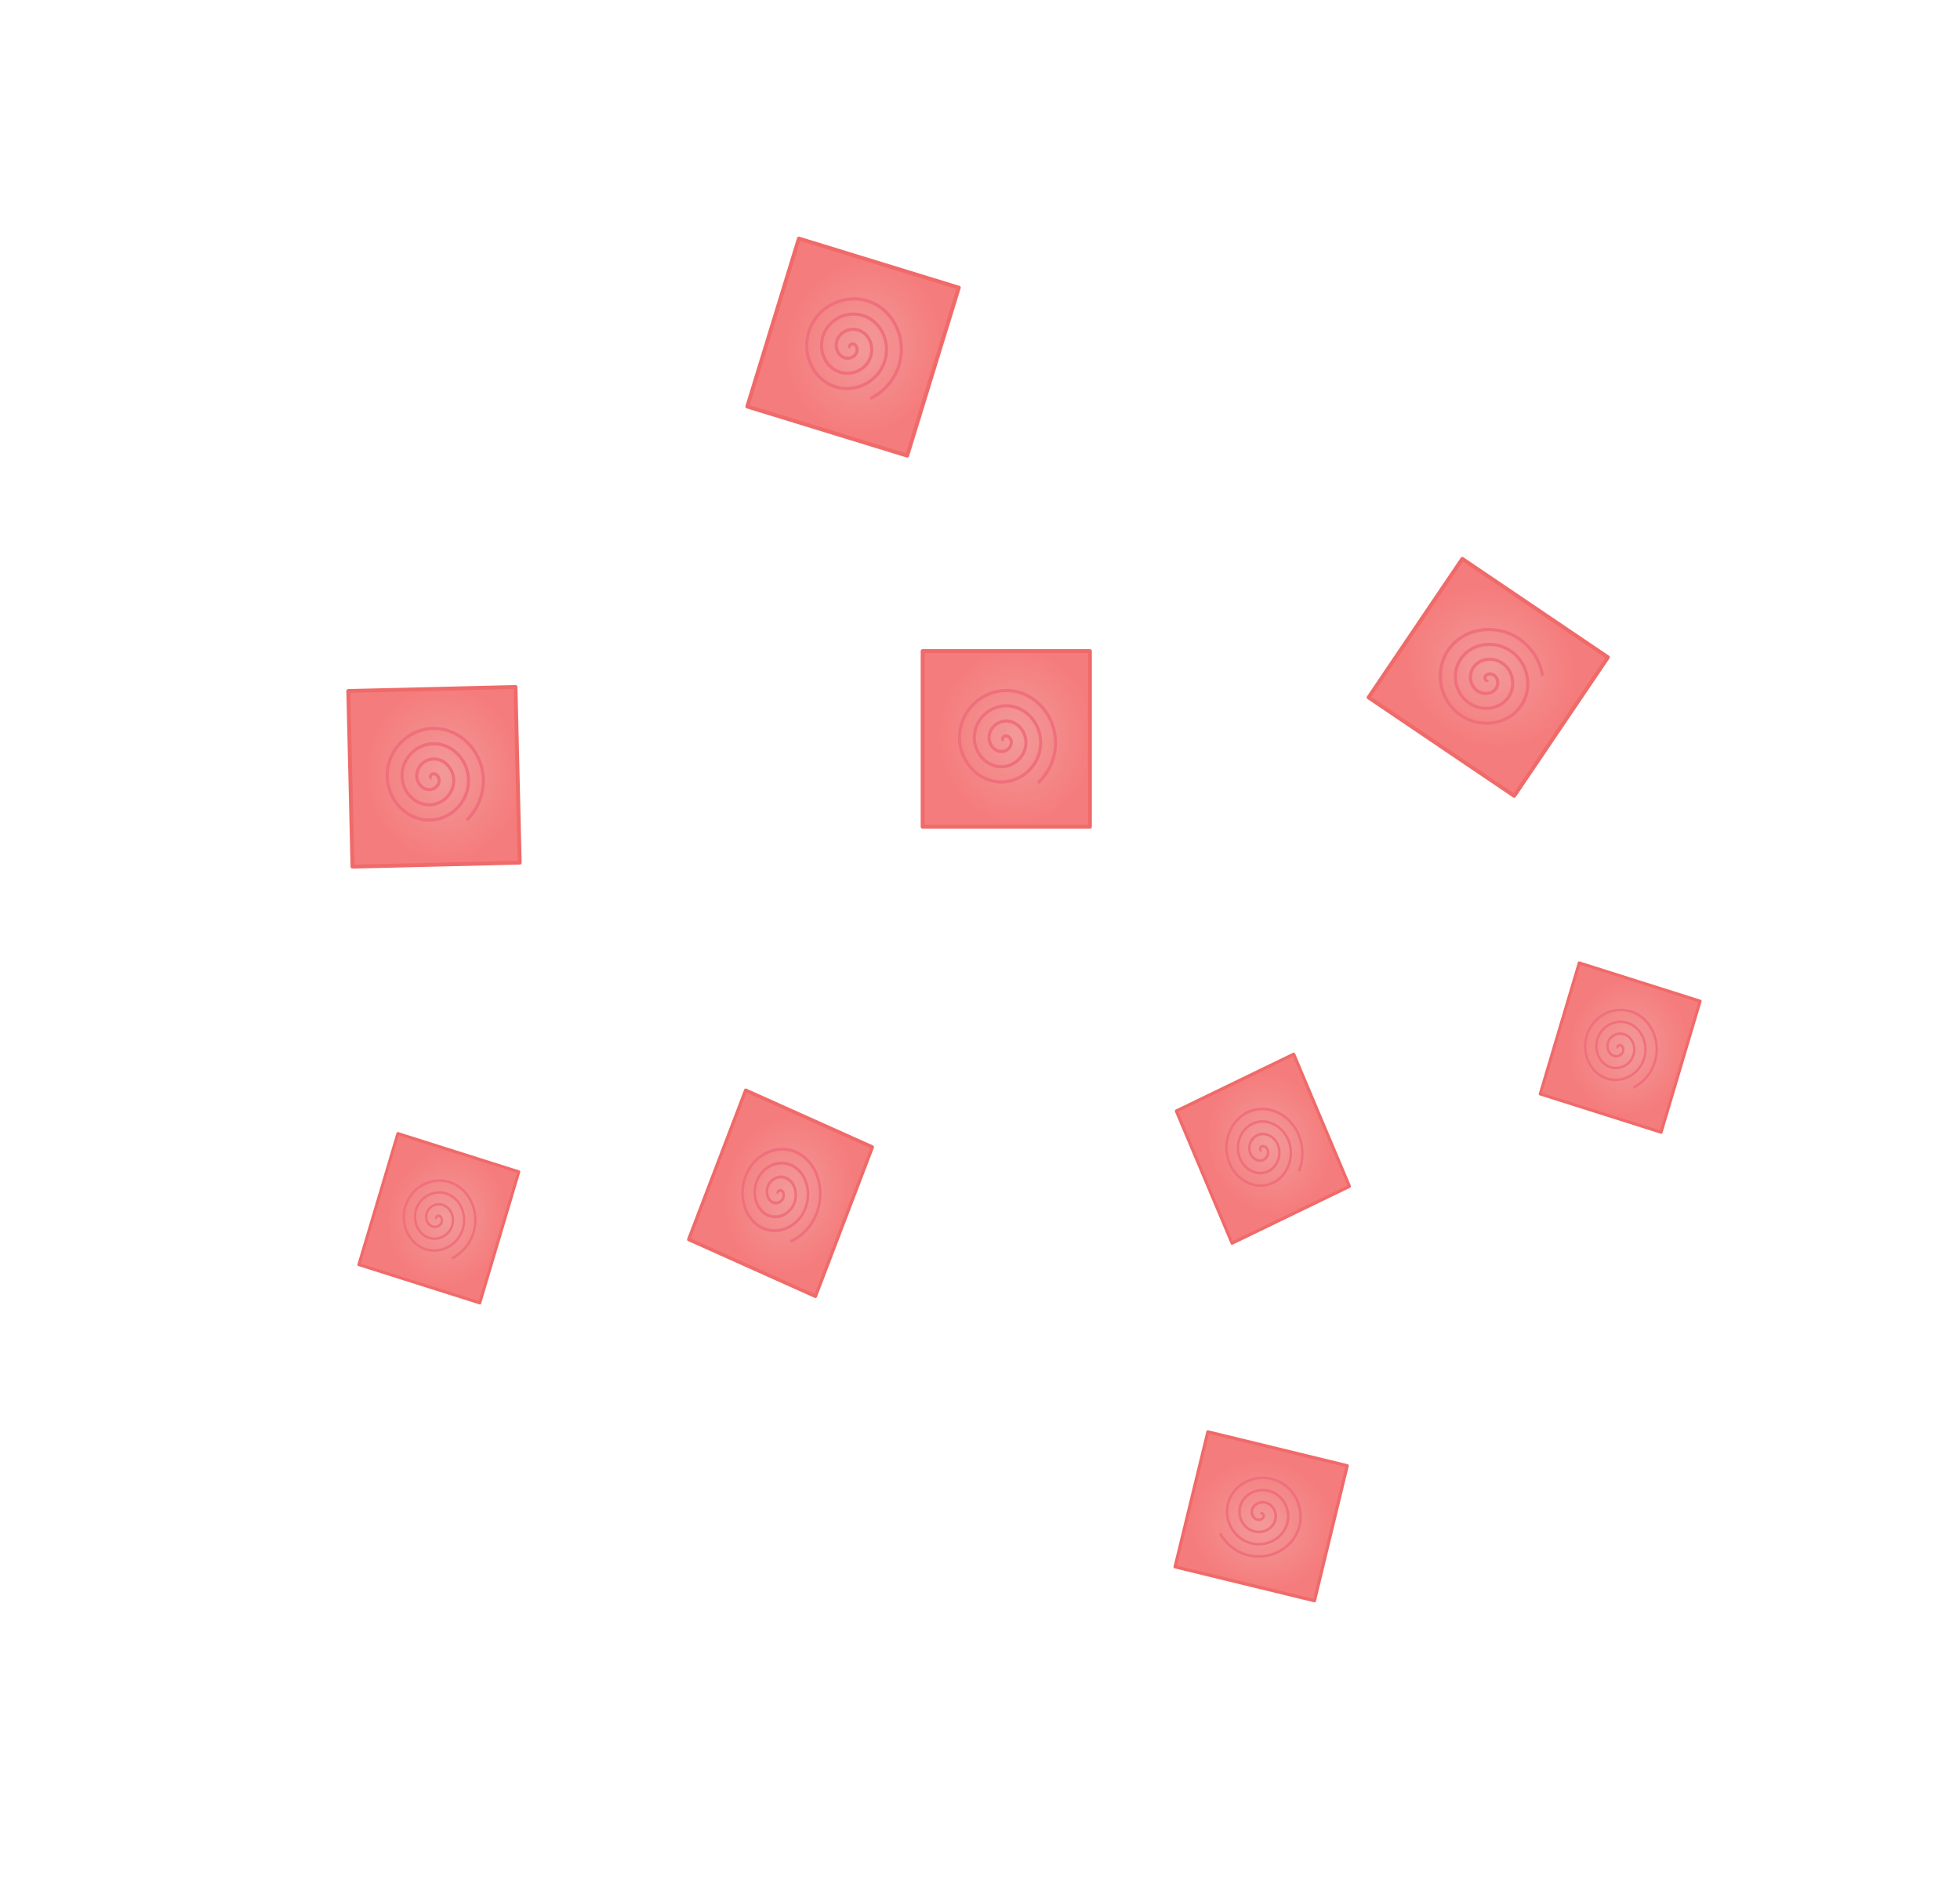 <?xml version="1.0" encoding="UTF-8" standalone="no"?>
<!-- Created with Inkscape (http://www.inkscape.org/) -->

<svg
   width="133.67mm"
   height="129.87mm"
   viewBox="0 0 133.67 129.87"
   version="1.1"
   id="svg1"
   inkscape:version="1.3.2 (091e20e, 2023-11-25, custom)"
   sodipodi:docname="Pizza_skladnik_szynka.svg"
   xmlns:inkscape="http://www.inkscape.org/namespaces/inkscape"
   xmlns:sodipodi="http://sodipodi.sourceforge.net/DTD/sodipodi-0.dtd"
   xmlns:xlink="http://www.w3.org/1999/xlink"
   xmlns="http://www.w3.org/2000/svg"
   xmlns:svg="http://www.w3.org/2000/svg">
  <sodipodi:namedview
     id="namedview1"
     pagecolor="#ffffff"
     bordercolor="#999999"
     borderopacity="1"
     inkscape:showpageshadow="2"
     inkscape:pageopacity="0"
     inkscape:pagecheckerboard="0"
     inkscape:deskcolor="#d1d1d1"
     inkscape:document-units="mm"
     inkscape:zoom="2.0000001"
     inkscape:cx="219.99999"
     inkscape:cy="239.24999"
     inkscape:window-width="1920"
     inkscape:window-height="1017"
     inkscape:window-x="-8"
     inkscape:window-y="-8"
     inkscape:window-maximized="1"
     inkscape:current-layer="layer20">
    <inkscape:page
       x="0"
       y="0"
       width="133.67"
       height="129.87"
       id="page3"
       margin="62.945 41.963 105.27 34.367"
       bleed="0"
       inkscape:export-filename="export\Pizza_skladnik_salami.svg"
       inkscape:export-xdpi="96"
       inkscape:export-ydpi="96" />
  </sodipodi:namedview>
  <defs
     id="defs1">
    <inkscape:path-effect
       effect="mirror_symmetry"
       start_point="68.02,62.27"
       end_point="68.1,53.937"
       center_point="68.06,58.104"
       id="path-effect127"
       is_visible="true"
       lpeversion="1.2"
       lpesatellites=""
       mode="free"
       discard_orig_path="false"
       fuse_paths="false"
       oposite_fuse="true"
       split_items="false"
       split_open="false"
       link_styles="true" />
    <inkscape:path-effect
       effect="mirror_symmetry"
       start_point="68.02,62.27"
       end_point="68.1,53.937"
       center_point="68.06,58.104"
       id="path-effect46"
       is_visible="true"
       lpeversion="1.2"
       lpesatellites=""
       mode="free"
       discard_orig_path="false"
       fuse_paths="false"
       oposite_fuse="true"
       split_items="false"
       split_open="false"
       link_styles="true" />
    <inkscape:path-effect
       effect="mirror_symmetry"
       start_point="68.02,62.27"
       end_point="68.1,53.937"
       center_point="68.06,58.104"
       id="path-effect43"
       is_visible="true"
       lpeversion="1.2"
       lpesatellites=""
       mode="free"
       discard_orig_path="false"
       fuse_paths="false"
       oposite_fuse="true"
       split_items="false"
       split_open="false"
       link_styles="true" />
    <inkscape:path-effect
       effect="mirror_symmetry"
       start_point="68.02,62.27"
       end_point="68.1,53.937"
       center_point="68.06,58.104"
       id="path-effect40"
       is_visible="true"
       lpeversion="1.2"
       lpesatellites=""
       mode="free"
       discard_orig_path="false"
       fuse_paths="false"
       oposite_fuse="true"
       split_items="false"
       split_open="false"
       link_styles="true" />
    <inkscape:path-effect
       effect="mirror_symmetry"
       start_point="68.02,62.27"
       end_point="68.1,53.937"
       center_point="68.06,58.104"
       id="path-effect37"
       is_visible="true"
       lpeversion="1.2"
       lpesatellites=""
       mode="free"
       discard_orig_path="false"
       fuse_paths="false"
       oposite_fuse="true"
       split_items="false"
       split_open="false"
       link_styles="true" />
    <inkscape:path-effect
       effect="mirror_symmetry"
       start_point="68.02,62.27"
       end_point="68.1,53.937"
       center_point="68.06,58.104"
       id="path-effect28"
       is_visible="true"
       lpeversion="1.2"
       lpesatellites=""
       mode="free"
       discard_orig_path="false"
       fuse_paths="false"
       oposite_fuse="true"
       split_items="false"
       split_open="false"
       link_styles="true" />
    <inkscape:path-effect
       effect="mirror_symmetry"
       start_point="68.02,62.27"
       end_point="68.1,53.937"
       center_point="68.06,58.104"
       id="path-effect21"
       is_visible="true"
       lpeversion="1.2"
       lpesatellites=""
       mode="free"
       discard_orig_path="false"
       fuse_paths="false"
       oposite_fuse="true"
       split_items="false"
       split_open="false"
       link_styles="true" />
    <inkscape:path-effect
       effect="mirror_symmetry"
       start_point="68.02,62.27"
       end_point="68.1,53.937"
       center_point="68.06,58.104"
       id="path-effect17"
       is_visible="true"
       lpeversion="1.2"
       lpesatellites=""
       mode="free"
       discard_orig_path="false"
       fuse_paths="false"
       oposite_fuse="true"
       split_items="false"
       split_open="false"
       link_styles="true" />
    <inkscape:path-effect
       effect="mirror_symmetry"
       start_point="68.02,62.27"
       end_point="68.1,53.937"
       center_point="68.06,58.104"
       id="path-effect13"
       is_visible="true"
       lpeversion="1.2"
       lpesatellites=""
       mode="free"
       discard_orig_path="false"
       fuse_paths="false"
       oposite_fuse="true"
       split_items="false"
       split_open="false"
       link_styles="true" />
    <inkscape:path-effect
       effect="bspline"
       id="path-effect115"
       is_visible="true"
       lpeversion="1.3"
       weight="33.333"
       steps="2"
       helper_size="0"
       apply_no_weight="true"
       apply_with_weight="true"
       only_selected="false"
       uniform="false" />
    <inkscape:path-effect
       effect="bspline"
       id="path-effect113"
       is_visible="true"
       lpeversion="1.3"
       weight="33.333"
       steps="2"
       helper_size="0"
       apply_no_weight="true"
       apply_with_weight="true"
       only_selected="false"
       uniform="false" />
    <inkscape:path-effect
       effect="bspline"
       id="path-effect109"
       is_visible="true"
       lpeversion="1.3"
       weight="33.333"
       steps="2"
       helper_size="0"
       apply_no_weight="true"
       apply_with_weight="true"
       only_selected="false"
       uniform="false" />
    <inkscape:path-effect
       effect="bspline"
       id="path-effect107"
       is_visible="true"
       lpeversion="1.3"
       weight="33.333"
       steps="2"
       helper_size="0"
       apply_no_weight="true"
       apply_with_weight="true"
       only_selected="false"
       uniform="false" />
    <inkscape:path-effect
       effect="bspline"
       id="path-effect83"
       is_visible="true"
       lpeversion="1.3"
       weight="33.333"
       steps="2"
       helper_size="0"
       apply_no_weight="true"
       apply_with_weight="true"
       only_selected="false"
       uniform="false" />
    <inkscape:path-effect
       effect="bspline"
       id="path-effect81"
       is_visible="true"
       lpeversion="1.3"
       weight="33.333"
       steps="2"
       helper_size="0"
       apply_no_weight="true"
       apply_with_weight="true"
       only_selected="false"
       uniform="false" />
    <linearGradient
       id="linearGradient28"
       inkscape:collect="always">
      <stop
         style="stop-color:#f39999;stop-opacity:1;"
         offset="0"
         id="stop29" />
      <stop
         style="stop-color:#f57c7c;stop-opacity:1;"
         offset="1"
         id="stop30" />
    </linearGradient>
    <linearGradient
       id="linearGradient15"
       inkscape:swatch="gradient">
      <stop
         style="stop-color:#ee2f3f;stop-opacity:1;"
         offset="0"
         id="stop15" />
      <stop
         style="stop-color:#dc1818;stop-opacity:1;"
         offset="1"
         id="stop16" />
    </linearGradient>
    <inkscape:path-effect
       effect="mirror_symmetry"
       start_point="68.02,62.27"
       end_point="68.1,53.937"
       center_point="68.06,58.104"
       id="path-effect7"
       is_visible="true"
       lpeversion="1.2"
       lpesatellites=""
       mode="free"
       discard_orig_path="false"
       fuse_paths="false"
       oposite_fuse="true"
       split_items="false"
       split_open="false"
       link_styles="true" />
    <inkscape:path-effect
       effect="bspline"
       id="path-effect5"
       is_visible="true"
       lpeversion="1.3"
       weight="33.333"
       steps="2"
       helper_size="0"
       apply_no_weight="true"
       apply_with_weight="true"
       only_selected="false"
       uniform="false" />
    <inkscape:path-effect
       effect="bspline"
       id="path-effect19"
       is_visible="true"
       lpeversion="1.3"
       weight="33.333"
       steps="2"
       helper_size="0"
       apply_no_weight="true"
       apply_with_weight="true"
       only_selected="false"
       uniform="false" />
    <clipPath
       clipPathUnits="userSpaceOnUse"
       id="clipPath52">
      <path
         id="path52"
         style="stroke-width:0.1;stroke-linecap:square;paint-order:markers fill stroke;stop-color:#000000"
         d="m -880.828,-187.298 h 1640.84 v 73.282 h -1640.84 z" />
    </clipPath>
    <radialGradient
       inkscape:collect="always"
       xlink:href="#linearGradient28"
       id="radialGradient30"
       cx="68.191"
       cy="64.528"
       fx="68.191"
       fy="64.528"
       r="6.508"
       gradientTransform="matrix(0.812,-0.056,0.063,0.914,9.202,9.308)"
       gradientUnits="userSpaceOnUse" />
    <inkscape:path-effect
       effect="bspline"
       id="path-effect83-4"
       is_visible="true"
       lpeversion="1.3"
       weight="33.333"
       steps="2"
       helper_size="0"
       apply_no_weight="true"
       apply_with_weight="true"
       only_selected="false"
       uniform="false" />
    <radialGradient
       inkscape:collect="always"
       xlink:href="#linearGradient28"
       id="radialGradient63"
       gradientUnits="userSpaceOnUse"
       gradientTransform="matrix(0.812,-0.056,0.063,0.914,9.202,9.308)"
       cx="68.191"
       cy="64.528"
       fx="68.191"
       fy="64.528"
       r="6.508" />
    <radialGradient
       inkscape:collect="always"
       xlink:href="#linearGradient28"
       id="radialGradient64"
       gradientUnits="userSpaceOnUse"
       gradientTransform="matrix(0.812,-0.056,0.063,0.914,9.202,9.308)"
       cx="68.191"
       cy="64.528"
       fx="68.191"
       fy="64.528"
       r="6.508" />
    <radialGradient
       inkscape:collect="always"
       xlink:href="#linearGradient28"
       id="radialGradient65"
       gradientUnits="userSpaceOnUse"
       gradientTransform="matrix(0.812,-0.056,0.063,0.914,9.202,9.308)"
       cx="68.191"
       cy="64.528"
       fx="68.191"
       fy="64.528"
       r="6.508" />
    <radialGradient
       inkscape:collect="always"
       xlink:href="#linearGradient28"
       id="radialGradient66"
       gradientUnits="userSpaceOnUse"
       gradientTransform="matrix(0.812,-0.056,0.063,0.914,9.202,9.308)"
       cx="68.191"
       cy="64.528"
       fx="68.191"
       fy="64.528"
       r="6.508" />
    <radialGradient
       inkscape:collect="always"
       xlink:href="#linearGradient28"
       id="radialGradient67"
       gradientUnits="userSpaceOnUse"
       gradientTransform="matrix(0.812,-0.056,0.063,0.914,9.202,9.308)"
       cx="68.191"
       cy="64.528"
       fx="68.191"
       fy="64.528"
       r="6.508" />
    <radialGradient
       inkscape:collect="always"
       xlink:href="#linearGradient28"
       id="radialGradient68"
       gradientUnits="userSpaceOnUse"
       gradientTransform="matrix(0.812,-0.056,0.063,0.914,9.202,9.308)"
       cx="68.191"
       cy="64.528"
       fx="68.191"
       fy="64.528"
       r="6.508" />
    <radialGradient
       inkscape:collect="always"
       xlink:href="#linearGradient28"
       id="radialGradient69"
       gradientUnits="userSpaceOnUse"
       gradientTransform="matrix(0.812,-0.056,0.063,0.914,9.202,9.308)"
       cx="68.191"
       cy="64.528"
       fx="68.191"
       fy="64.528"
       r="6.508" />
    <radialGradient
       inkscape:collect="always"
       xlink:href="#linearGradient28"
       id="radialGradient70"
       gradientUnits="userSpaceOnUse"
       gradientTransform="matrix(0.812,-0.056,0.063,0.914,9.202,9.308)"
       cx="68.191"
       cy="64.528"
       fx="68.191"
       fy="64.528"
       r="6.508" />
  </defs>
  <g
     inkscape:groupmode="layer"
     id="layer20"
     inkscape:label="szynaka_wiel"
     sodipodi:insensitive="true"
     style="display:inline">
    <g
       inkscape:groupmode="layer"
       id="layer8"
       inkscape:label="szynaka"
       style="display:inline"
       transform="translate(0.661,-14.287)">
      <rect
         style="display:inline;opacity:1;fill:url(#radialGradient30);fill-opacity:1;stroke:#f06a6a;stroke-width:0.265;stroke-linecap:round;stroke-linejoin:round;stroke-opacity:1"
         id="rect19"
         width="11.409"
         height="11.986"
         x="62.262"
         y="58.695" />
      <path
         sodipodi:type="spiral"
         style="fill:none;fill-rule:evenodd;stroke:#ef707c;stroke-width:0.265;stroke-opacity:1"
         id="path8"
         sodipodi:cx="63.216499"
         sodipodi:cy="59.418083"
         sodipodi:expansion="1"
         sodipodi:revolution="3.6232705"
         sodipodi:radius="4.6074648"
         sodipodi:argument="-21.88298"
         sodipodi:t0="0"
         d="m 63.216,59.418 c -0.19,-0.021 -0.066,-0.267 0.034,-0.316 0.272,-0.134 0.546,0.131 0.598,0.385 0.092,0.453 -0.308,0.836 -0.735,0.88 -0.627,0.064 -1.131,-0.485 -1.161,-1.085 -0.04,-0.8 0.663,-1.429 1.436,-1.443 0.972,-0.018 1.727,0.841 1.725,1.786 -0.003,1.144 -1.019,2.026 -2.137,2.006 -1.316,-0.023 -2.325,-1.198 -2.288,-2.487 0.043,-1.489 1.376,-2.625 2.837,-2.57 1.661,0.062 2.925,1.554 2.852,3.188 -0.082,1.833 -1.732,3.224 -3.538,3.133 -2.005,-0.101 -3.524,-1.91 -3.415,-3.888 0.12,-2.177 2.088,-3.824 4.239,-3.697 2.349,0.139 4.124,2.266 3.979,4.589 -0.074,1.176 -0.623,2.292 -1.499,3.079"
         transform="matrix(0.796,0,0,0.822,17.477,15.926)" />
    </g>
    <g
       inkscape:groupmode="layer"
       id="g63"
       inkscape:label="szynaka copy"
       style="display:inline"
       transform="rotate(-1.374,-439.067,1658.726)">
      <rect
         style="display:inline;opacity:1;fill:url(#radialGradient63);fill-opacity:1;stroke:#f06a6a;stroke-width:0.265;stroke-linecap:round;stroke-linejoin:round;stroke-opacity:1"
         id="rect62"
         width="11.409"
         height="11.986"
         x="62.262"
         y="58.695" />
      <path
         sodipodi:type="spiral"
         style="fill:none;fill-rule:evenodd;stroke:#ef707c;stroke-width:0.265;stroke-opacity:1"
         id="path63"
         sodipodi:cx="63.216499"
         sodipodi:cy="59.418083"
         sodipodi:expansion="1"
         sodipodi:revolution="3.6232705"
         sodipodi:radius="4.6074648"
         sodipodi:argument="-21.88298"
         sodipodi:t0="0"
         d="m 63.216,59.418 c -0.19,-0.021 -0.066,-0.267 0.034,-0.316 0.272,-0.134 0.546,0.131 0.598,0.385 0.092,0.453 -0.308,0.836 -0.735,0.88 -0.627,0.064 -1.131,-0.485 -1.161,-1.085 -0.04,-0.8 0.663,-1.429 1.436,-1.443 0.972,-0.018 1.727,0.841 1.725,1.786 -0.003,1.144 -1.019,2.026 -2.137,2.006 -1.316,-0.023 -2.325,-1.198 -2.288,-2.487 0.043,-1.489 1.376,-2.625 2.837,-2.57 1.661,0.062 2.925,1.554 2.852,3.188 -0.082,1.833 -1.732,3.224 -3.538,3.133 -2.005,-0.101 -3.524,-1.91 -3.415,-3.888 0.12,-2.177 2.088,-3.824 4.239,-3.697 2.349,0.139 4.124,2.266 3.979,4.589 -0.074,1.176 -0.623,2.292 -1.499,3.079"
         transform="matrix(0.796,0,0,0.822,17.477,15.926)" />
    </g>
    <g
       inkscape:groupmode="layer"
       id="g64"
       inkscape:label="szynaka copy"
       style="display:inline"
       transform="matrix(0.758,0.34,-0.324,0.849,22.674,3.365)">
      <rect
         style="display:inline;opacity:1;fill:url(#radialGradient64);fill-opacity:1;stroke:#f06a6a;stroke-width:0.265;stroke-linecap:round;stroke-linejoin:round;stroke-opacity:1"
         id="rect63"
         width="11.409"
         height="11.986"
         x="62.262"
         y="58.695" />
      <path
         sodipodi:type="spiral"
         style="fill:none;fill-rule:evenodd;stroke:#ef707c;stroke-width:0.265;stroke-opacity:1"
         id="path64"
         sodipodi:cx="63.216499"
         sodipodi:cy="59.418083"
         sodipodi:expansion="1"
         sodipodi:revolution="3.6232705"
         sodipodi:radius="4.6074648"
         sodipodi:argument="-21.88298"
         sodipodi:t0="0"
         d="m 63.216,59.418 c -0.19,-0.021 -0.066,-0.267 0.034,-0.316 0.272,-0.134 0.546,0.131 0.598,0.385 0.092,0.453 -0.308,0.836 -0.735,0.88 -0.627,0.064 -1.131,-0.485 -1.161,-1.085 -0.04,-0.8 0.663,-1.429 1.436,-1.443 0.972,-0.018 1.727,0.841 1.725,1.786 -0.003,1.144 -1.019,2.026 -2.137,2.006 -1.316,-0.023 -2.325,-1.198 -2.288,-2.487 0.043,-1.489 1.376,-2.625 2.837,-2.57 1.661,0.062 2.925,1.554 2.852,3.188 -0.082,1.833 -1.732,3.224 -3.538,3.133 -2.005,-0.101 -3.524,-1.91 -3.415,-3.888 0.12,-2.177 2.088,-3.824 4.239,-3.697 2.349,0.139 4.124,2.266 3.979,4.589 -0.074,1.176 -0.623,2.292 -1.499,3.079"
         transform="matrix(0.796,0,0,0.822,17.477,15.926)" />
    </g>
    <g
       inkscape:groupmode="layer"
       id="g65"
       inkscape:label="szynaka copy"
       style="display:inline"
       transform="rotate(-55.934,67.326,23.871)">
      <rect
         style="display:inline;opacity:1;fill:url(#radialGradient65);fill-opacity:1;stroke:#f06a6a;stroke-width:0.265;stroke-linecap:round;stroke-linejoin:round;stroke-opacity:1"
         id="rect64"
         width="11.409"
         height="11.986"
         x="62.262"
         y="58.695" />
      <path
         sodipodi:type="spiral"
         style="fill:none;fill-rule:evenodd;stroke:#ef707c;stroke-width:0.265;stroke-opacity:1"
         id="path65"
         sodipodi:cx="63.216499"
         sodipodi:cy="59.418083"
         sodipodi:expansion="1"
         sodipodi:revolution="3.6232705"
         sodipodi:radius="4.6074648"
         sodipodi:argument="-21.88298"
         sodipodi:t0="0"
         d="m 63.216,59.418 c -0.19,-0.021 -0.066,-0.267 0.034,-0.316 0.272,-0.134 0.546,0.131 0.598,0.385 0.092,0.453 -0.308,0.836 -0.735,0.88 -0.627,0.064 -1.131,-0.485 -1.161,-1.085 -0.04,-0.8 0.663,-1.429 1.436,-1.443 0.972,-0.018 1.727,0.841 1.725,1.786 -0.003,1.144 -1.019,2.026 -2.137,2.006 -1.316,-0.023 -2.325,-1.198 -2.288,-2.487 0.043,-1.489 1.376,-2.625 2.837,-2.57 1.661,0.062 2.925,1.554 2.852,3.188 -0.082,1.833 -1.732,3.224 -3.538,3.133 -2.005,-0.101 -3.524,-1.91 -3.415,-3.888 0.12,-2.177 2.088,-3.824 4.239,-3.697 2.349,0.139 4.124,2.266 3.979,4.589 -0.074,1.176 -0.623,2.292 -1.499,3.079"
         transform="matrix(0.796,0,0,0.822,17.477,15.926)" />
    </g>
    <g
       inkscape:groupmode="layer"
       id="g66"
       inkscape:label="szynaka"
       style="display:inline"
       transform="matrix(-0.196,0.807,-0.793,-0.193,150.629,61.063)">
      <rect
         style="display:inline;opacity:1;fill:url(#radialGradient66);fill-opacity:1;stroke:#f06a6a;stroke-width:0.265;stroke-linecap:round;stroke-linejoin:round;stroke-opacity:1"
         id="rect65"
         width="11.409"
         height="11.986"
         x="62.262"
         y="58.695" />
      <path
         sodipodi:type="spiral"
         style="fill:none;fill-rule:evenodd;stroke:#ef707c;stroke-width:0.265;stroke-opacity:1"
         id="path66"
         sodipodi:cx="63.216499"
         sodipodi:cy="59.418083"
         sodipodi:expansion="1"
         sodipodi:revolution="3.6232705"
         sodipodi:radius="4.6074648"
         sodipodi:argument="-21.88298"
         sodipodi:t0="0"
         d="m 63.216,59.418 c -0.19,-0.021 -0.066,-0.267 0.034,-0.316 0.272,-0.134 0.546,0.131 0.598,0.385 0.092,0.453 -0.308,0.836 -0.735,0.88 -0.627,0.064 -1.131,-0.485 -1.161,-1.085 -0.04,-0.8 0.663,-1.429 1.436,-1.443 0.972,-0.018 1.727,0.841 1.725,1.786 -0.003,1.144 -1.019,2.026 -2.137,2.006 -1.316,-0.023 -2.325,-1.198 -2.288,-2.487 0.043,-1.489 1.376,-2.625 2.837,-2.57 1.661,0.062 2.925,1.554 2.852,3.188 -0.082,1.833 -1.732,3.224 -3.538,3.133 -2.005,-0.101 -3.524,-1.91 -3.415,-3.888 0.12,-2.177 2.088,-3.824 4.239,-3.697 2.349,0.139 4.124,2.266 3.979,4.589 -0.074,1.176 -0.623,2.292 -1.499,3.079"
         transform="matrix(0.796,0,0,0.822,17.477,15.926)" />
    </g>
    <g
       inkscape:groupmode="layer"
       id="g67"
       inkscape:label="szynaka"
       style="display:inline"
       transform="matrix(0.702,-0.34,0.317,0.752,17.909,52.816)">
      <rect
         style="display:inline;opacity:1;fill:url(#radialGradient67);fill-opacity:1;stroke:#f06a6a;stroke-width:0.265;stroke-linecap:round;stroke-linejoin:round;stroke-opacity:1"
         id="rect66"
         width="11.409"
         height="11.986"
         x="62.262"
         y="58.695" />
      <path
         sodipodi:type="spiral"
         style="fill:none;fill-rule:evenodd;stroke:#ef707c;stroke-width:0.265;stroke-opacity:1"
         id="path67"
         sodipodi:cx="63.216499"
         sodipodi:cy="59.418083"
         sodipodi:expansion="1"
         sodipodi:revolution="3.6232705"
         sodipodi:radius="4.6074648"
         sodipodi:argument="-21.88298"
         sodipodi:t0="0"
         d="m 63.216,59.418 c -0.19,-0.021 -0.066,-0.267 0.034,-0.316 0.272,-0.134 0.546,0.131 0.598,0.385 0.092,0.453 -0.308,0.836 -0.735,0.88 -0.627,0.064 -1.131,-0.485 -1.161,-1.085 -0.04,-0.8 0.663,-1.429 1.436,-1.443 0.972,-0.018 1.727,0.841 1.725,1.786 -0.003,1.144 -1.019,2.026 -2.137,2.006 -1.316,-0.023 -2.325,-1.198 -2.288,-2.487 0.043,-1.489 1.376,-2.625 2.837,-2.57 1.661,0.062 2.925,1.554 2.852,3.188 -0.082,1.833 -1.732,3.224 -3.538,3.133 -2.005,-0.101 -3.524,-1.91 -3.415,-3.888 0.12,-2.177 2.088,-3.824 4.239,-3.697 2.349,0.139 4.124,2.266 3.979,4.589 -0.074,1.176 -0.623,2.292 -1.499,3.079"
         transform="matrix(0.796,0,0,0.822,17.477,15.926)" />
    </g>
    <g
       inkscape:groupmode="layer"
       id="g68"
       inkscape:label="szynaka"
       style="display:inline"
       transform="rotate(17.08,199.627,11.585)">
      <rect
         style="display:inline;opacity:1;fill:url(#radialGradient68);fill-opacity:1;stroke:#f06a6a;stroke-width:0.265;stroke-linecap:round;stroke-linejoin:round;stroke-opacity:1"
         id="rect67"
         width="11.409"
         height="11.986"
         x="62.262"
         y="58.695" />
      <path
         sodipodi:type="spiral"
         style="fill:none;fill-rule:evenodd;stroke:#ef707c;stroke-width:0.265;stroke-opacity:1"
         id="path68"
         sodipodi:cx="63.216499"
         sodipodi:cy="59.418083"
         sodipodi:expansion="1"
         sodipodi:revolution="3.6232705"
         sodipodi:radius="4.6074648"
         sodipodi:argument="-21.88298"
         sodipodi:t0="0"
         d="m 63.216,59.418 c -0.19,-0.021 -0.066,-0.267 0.034,-0.316 0.272,-0.134 0.546,0.131 0.598,0.385 0.092,0.453 -0.308,0.836 -0.735,0.88 -0.627,0.064 -1.131,-0.485 -1.161,-1.085 -0.04,-0.8 0.663,-1.429 1.436,-1.443 0.972,-0.018 1.727,0.841 1.725,1.786 -0.003,1.144 -1.019,2.026 -2.137,2.006 -1.316,-0.023 -2.325,-1.198 -2.288,-2.487 0.043,-1.489 1.376,-2.625 2.837,-2.57 1.661,0.062 2.925,1.554 2.852,3.188 -0.082,1.833 -1.732,3.224 -3.538,3.133 -2.005,-0.101 -3.524,-1.91 -3.415,-3.888 0.12,-2.177 2.088,-3.824 4.239,-3.697 2.349,0.139 4.124,2.266 3.979,4.589 -0.074,1.176 -0.623,2.292 -1.499,3.079"
         transform="matrix(0.796,0,0,0.822,17.477,15.926)" />
    </g>
    <g
       inkscape:groupmode="layer"
       id="g69"
       inkscape:label="szynaka copy 1"
       style="display:inline"
       transform="matrix(0.723,0.229,-0.222,0.746,-4.851,19.275)">
      <rect
         style="display:inline;opacity:1;fill:url(#radialGradient69);fill-opacity:1;stroke:#f06a6a;stroke-width:0.265;stroke-linecap:round;stroke-linejoin:round;stroke-opacity:1"
         id="rect68"
         width="11.409"
         height="11.986"
         x="62.262"
         y="58.695" />
      <path
         sodipodi:type="spiral"
         style="fill:none;fill-rule:evenodd;stroke:#ef707c;stroke-width:0.265;stroke-opacity:1"
         id="path69"
         sodipodi:cx="63.216499"
         sodipodi:cy="59.418083"
         sodipodi:expansion="1"
         sodipodi:revolution="3.6232705"
         sodipodi:radius="4.6074648"
         sodipodi:argument="-21.88298"
         sodipodi:t0="0"
         d="m 63.216,59.418 c -0.19,-0.021 -0.066,-0.267 0.034,-0.316 0.272,-0.134 0.546,0.131 0.598,0.385 0.092,0.453 -0.308,0.836 -0.735,0.88 -0.627,0.064 -1.131,-0.485 -1.161,-1.085 -0.04,-0.8 0.663,-1.429 1.436,-1.443 0.972,-0.018 1.727,0.841 1.725,1.786 -0.003,1.144 -1.019,2.026 -2.137,2.006 -1.316,-0.023 -2.325,-1.198 -2.288,-2.487 0.043,-1.489 1.376,-2.625 2.837,-2.57 1.661,0.062 2.925,1.554 2.852,3.188 -0.082,1.833 -1.732,3.224 -3.538,3.133 -2.005,-0.101 -3.524,-1.91 -3.415,-3.888 0.12,-2.177 2.088,-3.824 4.239,-3.697 2.349,0.139 4.124,2.266 3.979,4.589 -0.074,1.176 -0.623,2.292 -1.499,3.079"
         transform="matrix(0.796,0,0,0.822,17.477,15.926)" />
    </g>
    <g
       inkscape:groupmode="layer"
       id="g70"
       inkscape:label="szynaka copy 1"
       style="display:inline"
       transform="matrix(0.723,0.229,-0.222,0.746,75.715,7.634)">
      <rect
         style="display:inline;opacity:1;fill:url(#radialGradient70);fill-opacity:1;stroke:#f06a6a;stroke-width:0.265;stroke-linecap:round;stroke-linejoin:round;stroke-opacity:1"
         id="rect69"
         width="11.409"
         height="11.986"
         x="62.262"
         y="58.695" />
      <path
         sodipodi:type="spiral"
         style="fill:none;fill-rule:evenodd;stroke:#ef707c;stroke-width:0.265;stroke-opacity:1"
         id="path70"
         sodipodi:cx="63.216499"
         sodipodi:cy="59.418083"
         sodipodi:expansion="1"
         sodipodi:revolution="3.6232705"
         sodipodi:radius="4.6074648"
         sodipodi:argument="-21.88298"
         sodipodi:t0="0"
         d="m 63.216,59.418 c -0.19,-0.021 -0.066,-0.267 0.034,-0.316 0.272,-0.134 0.546,0.131 0.598,0.385 0.092,0.453 -0.308,0.836 -0.735,0.88 -0.627,0.064 -1.131,-0.485 -1.161,-1.085 -0.04,-0.8 0.663,-1.429 1.436,-1.443 0.972,-0.018 1.727,0.841 1.725,1.786 -0.003,1.144 -1.019,2.026 -2.137,2.006 -1.316,-0.023 -2.325,-1.198 -2.288,-2.487 0.043,-1.489 1.376,-2.625 2.837,-2.57 1.661,0.062 2.925,1.554 2.852,3.188 -0.082,1.833 -1.732,3.224 -3.538,3.133 -2.005,-0.101 -3.524,-1.91 -3.415,-3.888 0.12,-2.177 2.088,-3.824 4.239,-3.697 2.349,0.139 4.124,2.266 3.979,4.589 -0.074,1.176 -0.623,2.292 -1.499,3.079"
         transform="matrix(0.796,0,0,0.822,17.477,15.926)" />
    </g>
  </g>
</svg>
